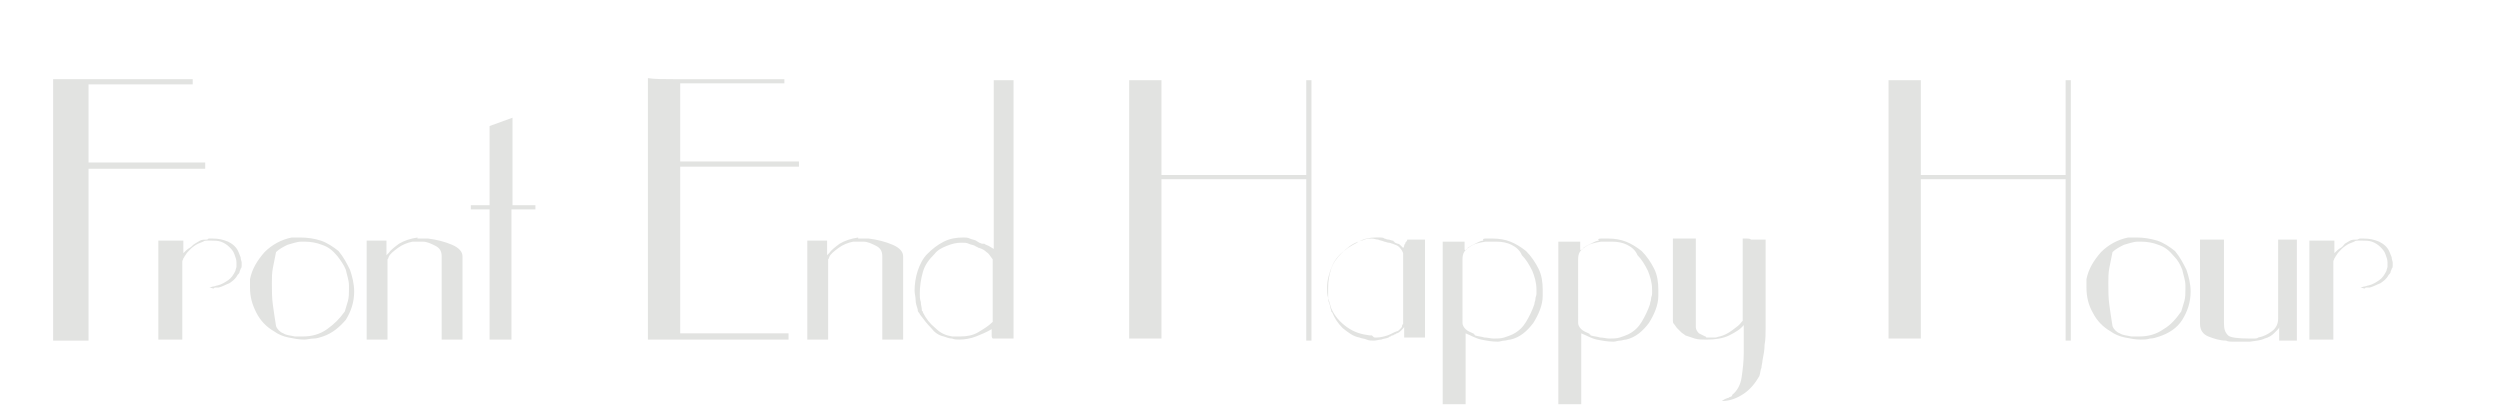 <?xml version="1.0" encoding="utf-8"?>
<!-- Generator: Adobe Illustrator 19.0.0, SVG Export Plug-In . SVG Version: 6.00 Build 0)  -->
<svg version="1.1" id="Layer_1" xmlns="http://www.w3.org/2000/svg" xmlns:xlink="http://www.w3.org/1999/xlink" x="0px" y="0px"
	 viewBox="0 0 240 40" style="enable-background:new 0 0 240 40;" xml:space="preserve">
<style type="text/css">
	.st0{fill:#E2E3E1;}
</style>
<g>
	<g>
		<path class="st0" d="M18.5,8.1l-10,0v7.5h11.2v0.6H8.5v16.5H5.1l0-25.1h13.4V8.1z"/>
		<path class="st0" d="M20.1,22.9c0,0,0.1,0,0.1,0c0,0,0.1,0,0.1,0c0,0,0.1,0,0.1,0c0.6,0,1,0.1,1.5,0.3c0.4,0.2,0.8,0.5,1,1
			c0.1,0.2,0.1,0.3,0.2,0.5c0,0.2,0.1,0.4,0.1,0.5c0,0.1,0,0.2,0,0.3c0,0.1,0,0.2-0.1,0.3c0,0.1-0.1,0.2-0.1,0.3
			c0,0.1-0.1,0.2-0.2,0.3c-0.2,0.4-0.5,0.6-0.8,0.8c-0.3,0.1-0.6,0.3-1,0.4c-0.1,0-0.2,0-0.3,0c-0.1,0-0.1,0-0.2,0.1l-0.4-0.1
			c0.1,0,0.3-0.1,0.4-0.1c0.1,0,0.3-0.1,0.4-0.1c0.4-0.1,0.7-0.3,1-0.5c0.3-0.2,0.5-0.5,0.7-0.9c0-0.1,0.1-0.3,0.1-0.4
			c0-0.1,0-0.3,0-0.4c0-0.3-0.1-0.5-0.2-0.8c-0.1-0.3-0.3-0.5-0.5-0.7c-0.2-0.2-0.5-0.4-0.8-0.5c-0.3-0.1-0.6-0.1-0.9-0.1
			c0,0-0.1,0-0.1,0c0,0-0.1,0-0.1,0c0,0-0.1,0-0.1,0c0,0-0.1,0-0.1,0c-0.1,0-0.3,0-0.4,0.1c-0.2,0.1-0.3,0.1-0.5,0.2
			c-0.2,0.1-0.5,0.3-0.7,0.5c-0.2,0.2-0.4,0.4-0.5,0.6c-0.1,0.1-0.1,0.2-0.2,0.3c0,0.1-0.1,0.2-0.1,0.3v7.5h-2.3v-9.5l2.4,0v1.2
			c0.2-0.2,0.4-0.4,0.6-0.5c0.2-0.1,0.3-0.3,0.5-0.4c0.2-0.1,0.3-0.2,0.5-0.3c0.2-0.1,0.4-0.1,0.7-0.1C20,22.9,20,22.9,20.1,22.9z"
			/>
		<path class="st0" d="M28.4,22.8c0.1,0,0.3,0,0.4,0c0.7,0,1.4,0.1,2,0.3c0.6,0.2,1.2,0.6,1.7,1c0.5,0.6,0.8,1.2,1.1,1.8
			c0.2,0.6,0.4,1.3,0.4,2.1c0,1-0.3,1.9-0.8,2.7c-0.6,0.7-1.3,1.3-2.2,1.6c-0.3,0.1-0.6,0.2-0.9,0.2s-0.6,0.1-0.9,0.1
			c-0.5,0-1-0.1-1.5-0.2c-0.5-0.1-1-0.3-1.4-0.6c-0.7-0.4-1.3-1-1.7-1.8s-0.6-1.5-0.6-2.4c0-0.1,0-0.1,0-0.2s0-0.1,0-0.2
			c0,0,0-0.1,0-0.2c0-0.1,0-0.1,0-0.2c0.2-1,0.7-1.8,1.4-2.6c0.7-0.7,1.6-1.2,2.6-1.4C28.1,22.8,28.3,22.8,28.4,22.8z M30.9,23.5
			c-0.5-0.2-1.1-0.3-1.6-0.3c-0.1,0-0.1,0-0.2,0c-0.1,0-0.1,0-0.2,0c-0.4,0-0.9,0.2-1.3,0.3c-0.4,0.2-0.8,0.4-1.1,0.7
			c-0.1,0.5-0.2,1-0.3,1.5c-0.1,0.5-0.1,1-0.1,1.5c0,0.7,0,1.4,0.1,2.1s0.2,1.4,0.3,2c0.1,0.3,0.4,0.6,0.7,0.7
			c0.3,0.2,0.7,0.2,1.1,0.3c0.1,0,0.2,0,0.3,0c0.1,0,0.2,0,0.3,0c0,0,0,0,0.1,0c0,0,0,0,0.1,0c0.8,0,1.6-0.2,2.3-0.7s1.2-1,1.7-1.7
			c0.1-0.3,0.2-0.7,0.3-1c0.1-0.4,0.1-0.7,0.1-1.1c0,0,0-0.1,0-0.2c0-0.1,0-0.1,0-0.2c0-0.5-0.2-1-0.3-1.5c-0.2-0.5-0.5-0.9-0.8-1.3
			C31.9,24,31.5,23.7,30.9,23.5z"/>
		<path class="st0" d="M40.3,22.9c0.1,0,0.3,0,0.4,0c0.1,0,0.1,0,0.2,0c0.1,0,0.1,0,0.2,0c0.8,0.1,1.6,0.3,2.3,0.6
			c0.7,0.3,1,0.7,1,1.1v8h-2v-8c0-0.5-0.2-0.8-0.6-1c-0.4-0.2-0.8-0.4-1.2-0.4c-0.1,0-0.1,0-0.2,0c-0.1,0-0.1,0-0.2,0
			c0,0-0.1,0-0.1,0c0,0-0.1,0-0.1,0c-0.1,0-0.1,0-0.2,0c-0.1,0-0.1,0-0.2,0c-0.5,0.1-1,0.3-1.4,0.6c-0.4,0.3-0.8,0.6-0.9,0.9
			c0,0.1-0.1,0.2-0.1,0.2c0,0.1,0,0.2,0,0.2v7.5h-2v-9.5h1.9v1.4c0,0,0,0,0.1-0.1c0,0,0,0,0.1-0.1c0.2-0.3,0.6-0.6,1-0.9
			c0.5-0.3,1.1-0.5,1.8-0.6C40,22.9,40.1,22.9,40.3,22.9z"/>
		<path class="st0" d="M49.1,19.7h2.3v0.4h-2.3v12.5H47V20.1h-1.8v-0.4H47v-7.6l2.2-0.8V19.7z"/>
		<path class="st0" d="M64.6,7.6c0.9,0,1.9,0,2.9,0c1,0,1.9,0,2.9,0c0.9,0,1.7,0,2.5,0c0.7,0,1.6,0,2.4,0V8c-2.4,0-4.3,0-5.7,0
			c-0.8,0-1.6,0-2.3,0c-0.8,0-1.4,0-2,0v7.5h11.4l0,0.5H65.3v16h10.4v0.6l-13.5,0l0-25.1C62.8,7.6,63.7,7.6,64.6,7.6z"/>
		<path class="st0" d="M82.6,22.9c0.1,0,0.3,0,0.4,0c0.1,0,0.1,0,0.2,0c0.1,0,0.1,0,0.2,0c0.8,0.1,1.6,0.3,2.3,0.6
			c0.7,0.3,1,0.7,1,1.1v8h-2v-8c0-0.5-0.2-0.8-0.6-1c-0.4-0.2-0.8-0.4-1.2-0.4c-0.1,0-0.1,0-0.2,0c-0.1,0-0.1,0-0.2,0
			c0,0-0.1,0-0.1,0c0,0-0.1,0-0.1,0c-0.1,0-0.1,0-0.2,0c-0.1,0-0.1,0-0.2,0c-0.5,0.1-1,0.3-1.4,0.6c-0.4,0.3-0.8,0.6-0.9,0.9
			c0,0.1-0.1,0.2-0.1,0.2c0,0.1,0,0.2,0,0.2v7.5h-2v-9.5h1.9v1.4c0,0,0,0,0.1-0.1c0,0,0,0,0.1-0.1c0.2-0.3,0.6-0.6,1-0.9
			c0.5-0.3,1.1-0.5,1.8-0.6C82.3,22.9,82.4,22.9,82.6,22.9z"/>
		<path class="st0" d="M97.3,7.7v24.8h-2c-0.1-0.1-0.1-0.2-0.1-0.3c0-0.1,0-0.1,0-0.2c0,0,0-0.1,0-0.1c0,0,0,0,0-0.1
			c0,0,0-0.1,0-0.1c0,0,0,0,0-0.1c-0.5,0.3-1,0.5-1.5,0.7c-0.5,0.2-1.1,0.3-1.6,0.3c-0.2,0-0.5,0-0.7-0.1c-0.3,0-0.5-0.1-0.8-0.2
			c-0.5-0.1-0.9-0.4-1.2-0.8c-0.4-0.4-0.7-0.8-1-1.2c-0.1-0.1-0.1-0.2-0.2-0.3s-0.1-0.2-0.1-0.3c-0.1-0.3-0.2-0.6-0.2-0.9
			c0-0.3-0.1-0.6-0.1-0.9c0-0.6,0.1-1.3,0.3-1.9c0.2-0.6,0.5-1.2,0.9-1.6c0.5-0.5,1-0.9,1.6-1.2s1.2-0.4,1.9-0.4
			c0.2,0,0.4,0,0.6,0.1s0.4,0.1,0.6,0.2c0.1,0.1,0.2,0.1,0.3,0.2c0.1,0,0.2,0.1,0.3,0.1c0,0,0,0,0.1,0c0,0,0,0,0.1,0
			c0.1,0.1,0.2,0.1,0.4,0.2s0.3,0.2,0.5,0.3V7.7H97.3z M94.7,24.2c-0.2-0.2-0.4-0.3-0.7-0.4l0,0c-0.1,0-0.2-0.1-0.2-0.1
			c-0.1,0-0.2-0.1-0.2-0.1c-0.2-0.1-0.4-0.1-0.6-0.2s-0.4-0.1-0.7-0.1c-0.5,0-0.9,0.1-1.4,0.3c-0.5,0.2-0.9,0.4-1.2,0.8
			c-0.5,0.5-0.9,1-1.1,1.7c-0.2,0.7-0.3,1.4-0.3,2.1c0,0.3,0,0.5,0.1,0.8c0,0.3,0.1,0.5,0.1,0.8c0,0,0,0.1,0.1,0.1c0,0,0,0.1,0,0.1
			c0.3,0.6,0.7,1.1,1.2,1.5c0.5,0.5,1,0.7,1.6,0.8c0.1,0,0.1,0,0.2,0c0.1,0,0.1,0,0.2,0c0.1,0,0.1,0,0.2,0c0.1,0,0.1,0,0.2,0
			c0.6,0,1.2-0.1,1.7-0.4s1-0.6,1.4-1v-6C95,24.5,94.9,24.3,94.7,24.2z"/>
		<path class="st0" d="M111.5,16.8h13.9V7.7h0.5v25l-0.5,0V17.2h-13.9v15.3h-3.1V7.7h3.1V16.8z"/>
		<path class="st0" d="M134.1,32c-0.1,0-0.1,0.1-0.2,0.1s-0.1,0.1-0.2,0.1c-0.1,0-0.1,0-0.2,0.1c-0.1,0-0.1,0-0.2,0.1
			c-0.2,0.1-0.5,0.1-0.7,0.2c-0.2,0-0.5,0.1-0.7,0.1s-0.5,0-0.7-0.1s-0.5-0.1-0.7-0.2c-0.6-0.1-1.1-0.5-1.6-0.9
			c-0.5-0.5-0.8-1-1-1.5c0,0,0,0-0.1-0.1c0,0,0,0,0-0.1c-0.1-0.2-0.1-0.5-0.2-0.7c-0.1-0.2-0.1-0.5-0.1-0.7c0-0.1,0-0.2,0-0.4
			c0-0.1,0-0.2,0-0.4c0-0.6,0.1-1.2,0.3-1.8c0.2-0.6,0.6-1.1,1-1.5c0.5-0.5,1-0.9,1.6-1.1c0.6-0.3,1.1-0.4,1.7-0.4
			c0.1,0,0.2,0,0.4,0c0.1,0,0.3,0,0.4,0.1c0.1,0,0.2,0.1,0.4,0.1c0.1,0,0.3,0.1,0.4,0.1c0,0,0.1,0,0.1,0.1c0,0,0.1,0,0.1,0.1
			c0.1,0,0.2,0.1,0.3,0.1c0.1,0,0.2,0.1,0.3,0.2c0,0,0.1,0.1,0.1,0.1c0,0,0.1,0.1,0.1,0.1c0,0,0.1-0.1,0.1-0.2c0-0.1,0-0.1,0.1-0.2
			c0-0.1,0-0.1,0.1-0.2s0.1-0.2,0.1-0.2h1.7v9.4h-2c0-0.1,0-0.2,0-0.3c0,0,0-0.1,0-0.2s0-0.2,0-0.3c0,0,0,0,0-0.1c0,0,0,0,0-0.1
			C134.5,31.8,134.2,32,134.1,32z M132,32.4c0.1,0,0.1,0,0.2,0c0.3,0,0.7-0.1,1-0.2s0.6-0.3,0.9-0.4c0.1,0,0.2-0.1,0.3-0.2
			c0.1-0.1,0.2-0.2,0.2-0.3c0-0.1,0-0.1,0.1-0.2c0-0.1,0-0.1,0-0.2l0-6.4c0,0,0,0,0-0.1c0,0,0,0,0-0.1c-0.1-0.3-0.3-0.5-0.4-0.6
			s-0.3-0.2-0.6-0.3c-0.1,0-0.2-0.1-0.4-0.1c-0.1,0-0.3-0.1-0.4-0.1c-0.2-0.1-0.4-0.1-0.6-0.2c-0.2,0-0.4-0.1-0.6-0.1
			c-0.2,0-0.5,0-0.7,0.1c-0.2,0.1-0.4,0.1-0.6,0.2c-0.1,0.1-0.3,0.2-0.5,0.3s-0.3,0.2-0.5,0.3c-0.7,0.5-1.2,1-1.5,1.7
			c-0.3,0.7-0.5,1.4-0.5,2.1c0,0.3,0,0.7,0.1,1c0.1,0.3,0.2,0.7,0.3,1c0.3,0.7,0.8,1.3,1.5,1.8c0.7,0.5,1.4,0.7,2.2,0.8
			c0,0,0,0,0.1,0s0,0,0.1,0C131.9,32.4,131.9,32.4,132,32.4z"/>
		<path class="st0" d="M142.7,22.9c0.2,0,0.4,0,0.6,0c0.6,0,1.2,0.1,1.7,0.3s1,0.5,1.5,0.9c0.5,0.5,0.9,1.1,1.2,1.7s0.4,1.3,0.4,2
			c0,0,0,0.1,0,0.1s0,0.1,0,0.1c0,0,0,0.1,0,0.1c0,0,0,0.1,0,0.1c0,0,0,0,0,0.1s0,0,0,0.1c0,0.9-0.4,1.8-0.9,2.6
			c-0.6,0.8-1.3,1.4-2.2,1.6c-0.2,0-0.4,0.1-0.6,0.1c-0.2,0-0.4,0.1-0.6,0.1c-0.6,0-1.1-0.1-1.6-0.2s-1-0.4-1.5-0.6v6.8h-2.2V23.2
			h2.1c0,0,0,0.1,0,0.1c0,0,0,0,0,0.1c0,0,0,0,0,0.1c0,0,0,0.1,0,0.1s0,0.1,0,0.1c0,0.1,0,0.1,0,0.2s0,0.1,0.1,0.1
			c0.1,0,0.1-0.1,0.2-0.2c0.1-0.1,0.2-0.1,0.3-0.2c0.2-0.1,0.4-0.2,0.6-0.3s0.4-0.2,0.6-0.2C142.3,22.9,142.5,22.9,142.7,22.9z
			 M145.1,23.5c-0.4-0.2-0.9-0.3-1.4-0.3c0,0-0.1,0-0.1,0c0,0-0.1,0-0.1,0c0,0,0,0-0.1,0s0,0-0.1,0c0,0,0,0-0.1,0
			c-0.1,0-0.2,0-0.3,0c-0.1,0-0.2,0-0.3,0c-0.6,0.1-1.1,0.2-1.5,0.5c-0.5,0.3-0.7,0.6-0.7,1.2V31c0,0.2,0.1,0.4,0.3,0.6
			c0.2,0.2,0.5,0.3,0.7,0.4c0,0,0.1,0,0.1,0.1c0,0,0.1,0,0.1,0.1c0.3,0.1,0.6,0.1,0.9,0.2c0.3,0,0.6,0.1,0.9,0.1c0.3,0,0.7,0,1-0.1
			s0.6-0.2,0.8-0.3c0.6-0.3,1-0.7,1.3-1.2c0.3-0.5,0.6-1.1,0.8-1.7c0-0.2,0.1-0.3,0.1-0.5c0-0.2,0.1-0.3,0.1-0.5c0,0,0-0.1,0-0.1
			s0-0.1,0-0.1c0,0,0-0.1,0-0.1s0-0.1,0-0.1c0-0.7-0.2-1.3-0.4-1.8c-0.3-0.6-0.6-1.1-1-1.5C145.9,24,145.5,23.7,145.1,23.5z"/>
		<path class="st0" d="M153.8,22.9c0.2,0,0.4,0,0.6,0c0.6,0,1.2,0.1,1.7,0.3s1,0.5,1.5,0.9c0.5,0.5,0.9,1.1,1.2,1.7s0.4,1.3,0.4,2
			c0,0,0,0.1,0,0.1s0,0.1,0,0.1c0,0,0,0.1,0,0.1c0,0,0,0.1,0,0.1c0,0,0,0,0,0.1s0,0,0,0.1c0,0.9-0.4,1.8-0.9,2.6
			c-0.6,0.8-1.3,1.4-2.2,1.6c-0.2,0-0.4,0.1-0.6,0.1c-0.2,0-0.4,0.1-0.6,0.1c-0.6,0-1.1-0.1-1.6-0.2s-1-0.4-1.5-0.6v6.8h-2.2V23.2
			h2.1c0,0,0,0.1,0,0.1c0,0,0,0,0,0.1c0,0,0,0,0,0.1c0,0,0,0.1,0,0.1s0,0.1,0,0.1c0,0.1,0,0.1,0,0.2s0,0.1,0.1,0.1
			c0.1,0,0.1-0.1,0.2-0.2c0.1-0.1,0.2-0.1,0.3-0.2c0.2-0.1,0.4-0.2,0.6-0.3s0.4-0.2,0.6-0.2C153.3,22.9,153.6,22.9,153.8,22.9z
			 M156.2,23.5c-0.4-0.2-0.9-0.3-1.4-0.3c0,0-0.1,0-0.1,0c0,0-0.1,0-0.1,0c0,0,0,0-0.1,0s0,0-0.1,0c0,0,0,0-0.1,0
			c-0.1,0-0.2,0-0.3,0c-0.1,0-0.2,0-0.3,0c-0.6,0.1-1.1,0.2-1.5,0.5c-0.5,0.3-0.7,0.6-0.7,1.2V31c0,0.2,0.1,0.4,0.3,0.6
			c0.2,0.2,0.5,0.3,0.7,0.4c0,0,0.1,0,0.1,0.1c0,0,0.1,0,0.1,0.1c0.3,0.1,0.6,0.1,0.9,0.2c0.3,0,0.6,0.1,0.9,0.1c0.3,0,0.7,0,1-0.1
			s0.6-0.2,0.8-0.3c0.6-0.3,1-0.7,1.3-1.2c0.3-0.5,0.6-1.1,0.8-1.7c0-0.2,0.1-0.3,0.1-0.5c0-0.2,0.1-0.3,0.1-0.5c0,0,0-0.1,0-0.1
			s0-0.1,0-0.1c0,0,0-0.1,0-0.1s0-0.1,0-0.1c0-0.7-0.2-1.3-0.4-1.8c-0.3-0.6-0.6-1.1-1-1.5C157,24,156.6,23.7,156.2,23.5z"/>
		<path class="st0" d="M167.7,22.9c0.1,0,0.3,0,0.4,0.1c0,0,0.1,0,0.2,0s0.1,0,0.2,0c0.1,0,0.3,0,0.4,0c0.1,0,0.2,0,0.3,0
			c0.1,0,0.2,0,0.3,0l0,8.4c0,0.6,0,1.2-0.1,1.7c0,0.5-0.1,1-0.2,1.5c0,0.2-0.1,0.5-0.1,0.7c-0.1,0.2-0.1,0.5-0.2,0.8
			c-0.4,0.7-0.9,1.3-1.5,1.7c-0.6,0.4-1.3,0.7-2.1,0.7c0.1-0.1,0.2-0.1,0.3-0.2c0.1,0,0.2-0.1,0.3-0.1c0.1,0,0.1-0.1,0.2-0.1
			c0.1,0,0.2-0.1,0.2-0.2c0.5-0.4,0.8-1,0.9-1.7c0.1-0.7,0.2-1.5,0.2-2.3c0-0.1,0-0.2,0-0.3s0-0.2,0-0.3c0-0.1,0-0.1,0-0.2
			s0-0.1,0-0.1c0-0.2,0-0.3,0-0.5s0-0.3,0-0.5c0-0.1,0-0.3,0-0.4c0-0.1,0-0.3,0-0.4c-0.3,0.4-0.8,0.7-1.4,1s-1.4,0.4-2.1,0.4
			c0,0-0.1,0-0.1,0c0,0,0,0-0.1,0c-0.3,0-0.7,0-1-0.1c-0.3-0.1-0.6-0.2-0.9-0.3c-0.1-0.1-0.3-0.2-0.4-0.3c-0.1-0.1-0.3-0.3-0.4-0.4
			c-0.1-0.1-0.2-0.3-0.3-0.4s-0.1-0.2-0.1-0.3v-7.9h2.2c0,2.3,0,4.1,0,5.5c0,0.5,0,1,0,1.6c0,0.5,0,1,0,1.4c0,0.2,0.1,0.4,0.3,0.6
			c0.2,0.1,0.4,0.2,0.6,0.3c0,0,0.1,0,0.1,0.1c0,0,0.1,0,0.1,0c0.1,0,0.1,0,0.2,0c0.1,0,0.1,0,0.2,0c0.1,0,0.3,0,0.4,0
			c0.1,0,0.3-0.1,0.4-0.1c0.4-0.1,0.8-0.3,1.2-0.6c0.4-0.3,0.7-0.5,0.9-0.8c0,0,0,0,0.1-0.1c0,0,0,0,0-0.1l0-7.8
			C167.4,22.9,167.5,22.9,167.7,22.9z"/>
		<path class="st0" d="M184.4,16.8h13.9V7.7h0.5v25l-0.5,0V17.2h-13.9v15.3h-3.1V7.7h3.1V16.8z"/>
		<path class="st0" d="M204.7,22.8c0.1,0,0.3,0,0.4,0c0.7,0,1.3,0.1,2,0.3c0.6,0.2,1.2,0.6,1.7,1c0.5,0.6,0.8,1.2,1.1,1.8
			c0.2,0.6,0.4,1.3,0.4,2.1c0,1-0.3,1.9-0.8,2.7s-1.3,1.3-2.2,1.6c-0.3,0.1-0.6,0.2-0.9,0.2c-0.3,0.1-0.6,0.1-0.9,0.1
			c-0.5,0-1-0.1-1.5-0.2c-0.5-0.1-1-0.3-1.4-0.6c-0.7-0.4-1.3-1-1.7-1.8c-0.4-0.7-0.6-1.5-0.6-2.4c0-0.1,0-0.1,0-0.2s0-0.1,0-0.2
			c0,0,0-0.1,0-0.2c0-0.1,0-0.1,0-0.2c0.2-1,0.7-1.8,1.4-2.6c0.7-0.7,1.6-1.2,2.6-1.4C204.4,22.8,204.6,22.8,204.7,22.8z
			 M207.2,23.5c-0.5-0.2-1.1-0.3-1.6-0.3c-0.1,0-0.1,0-0.2,0s-0.1,0-0.2,0c-0.4,0-0.9,0.2-1.3,0.3c-0.4,0.2-0.8,0.4-1.1,0.7
			c-0.1,0.5-0.2,1-0.3,1.5c-0.1,0.5-0.1,1-0.1,1.5c0,0.7,0,1.4,0.1,2.1s0.2,1.4,0.3,2c0.1,0.3,0.4,0.6,0.7,0.7
			c0.3,0.2,0.7,0.2,1.1,0.3c0.1,0,0.2,0,0.3,0c0.1,0,0.2,0,0.3,0c0,0,0,0,0.1,0c0,0,0,0,0.1,0c0.8,0,1.6-0.2,2.3-0.7
			c0.7-0.4,1.2-1,1.7-1.7c0.1-0.3,0.2-0.7,0.3-1c0.1-0.4,0.1-0.7,0.1-1.1c0,0,0-0.1,0-0.2c0-0.1,0-0.1,0-0.2c0-0.5-0.2-1-0.3-1.5
			c-0.2-0.5-0.4-0.9-0.8-1.3C208.2,24,207.8,23.7,207.2,23.5z"/>
		<path class="st0" d="M213.5,22.9v8.1c0,0.6,0.1,0.9,0.4,1.2c0.2,0.2,0.9,0.3,2.1,0.3c0.1,0,0.3,0,0.4,0c0.1,0,0.3,0,0.4-0.1
			c0.5-0.1,0.9-0.3,1.3-0.6c0.4-0.3,0.6-0.7,0.6-1.2v-7.6h1.8v9.7c0,0-0.1,0-0.1,0c0,0-0.1,0-0.1,0c-0.1,0-0.2,0-0.3,0s-0.2,0-0.3,0
			c-0.3,0-0.6,0-0.9,0v-1.3c0,0.1-0.1,0.2-0.2,0.3c-0.1,0.1-0.2,0.2-0.3,0.3c-0.2,0.2-0.5,0.4-0.9,0.5c-0.4,0.2-0.8,0.2-1.4,0.3
			c0,0-0.1,0-0.2,0s-0.2,0-0.3,0c-0.1,0-0.2,0-0.3,0s-0.2,0-0.3,0c-0.2,0-0.4,0-0.6,0c-0.2,0-0.4,0-0.6-0.1c-0.6,0-1.2-0.2-1.7-0.4
			c-0.5-0.2-0.8-0.6-0.8-1.2v-8.1H213.5z"/>
		<path class="st0" d="M226.6,22.9c0,0,0.1,0,0.1,0c0,0,0.1,0,0.1,0c0,0,0.1,0,0.1,0c0.6,0,1,0.1,1.5,0.3c0.4,0.2,0.8,0.5,1,1
			c0.1,0.2,0.1,0.3,0.2,0.5c0,0.2,0.1,0.4,0.1,0.5c0,0.1,0,0.2,0,0.3c0,0.1,0,0.2-0.1,0.3c0,0.1-0.1,0.2-0.1,0.3
			c0,0.1-0.1,0.2-0.2,0.3c-0.2,0.4-0.5,0.6-0.8,0.8c-0.3,0.1-0.6,0.3-1,0.4c-0.1,0-0.2,0-0.3,0c-0.1,0-0.1,0-0.2,0.1l-0.4-0.1
			c0.1,0,0.3-0.1,0.4-0.1s0.3-0.1,0.4-0.1c0.4-0.1,0.7-0.3,1-0.5c0.3-0.2,0.5-0.5,0.7-0.9c0-0.1,0.1-0.3,0.1-0.4c0-0.1,0-0.3,0-0.4
			c0-0.3-0.1-0.5-0.2-0.8s-0.3-0.5-0.5-0.7c-0.2-0.2-0.5-0.4-0.8-0.5c-0.3-0.1-0.6-0.1-0.9-0.1c0,0-0.1,0-0.1,0c0,0-0.1,0-0.1,0
			c0,0-0.1,0-0.1,0s-0.1,0-0.1,0c-0.1,0-0.3,0-0.4,0.1c-0.2,0.1-0.3,0.1-0.5,0.2c-0.2,0.1-0.5,0.3-0.7,0.5c-0.2,0.2-0.4,0.4-0.5,0.6
			c-0.1,0.1-0.1,0.2-0.2,0.3c0,0.1-0.1,0.2-0.1,0.3v7.5h-2.3v-9.5l2.4,0v1.2c0.2-0.2,0.4-0.4,0.6-0.5c0.2-0.1,0.3-0.3,0.4-0.4
			c0.2-0.1,0.3-0.2,0.5-0.3c0.2-0.1,0.4-0.1,0.7-0.1C226.5,22.9,226.5,22.9,226.6,22.9z"/>
	</g>
</g>
</svg>
